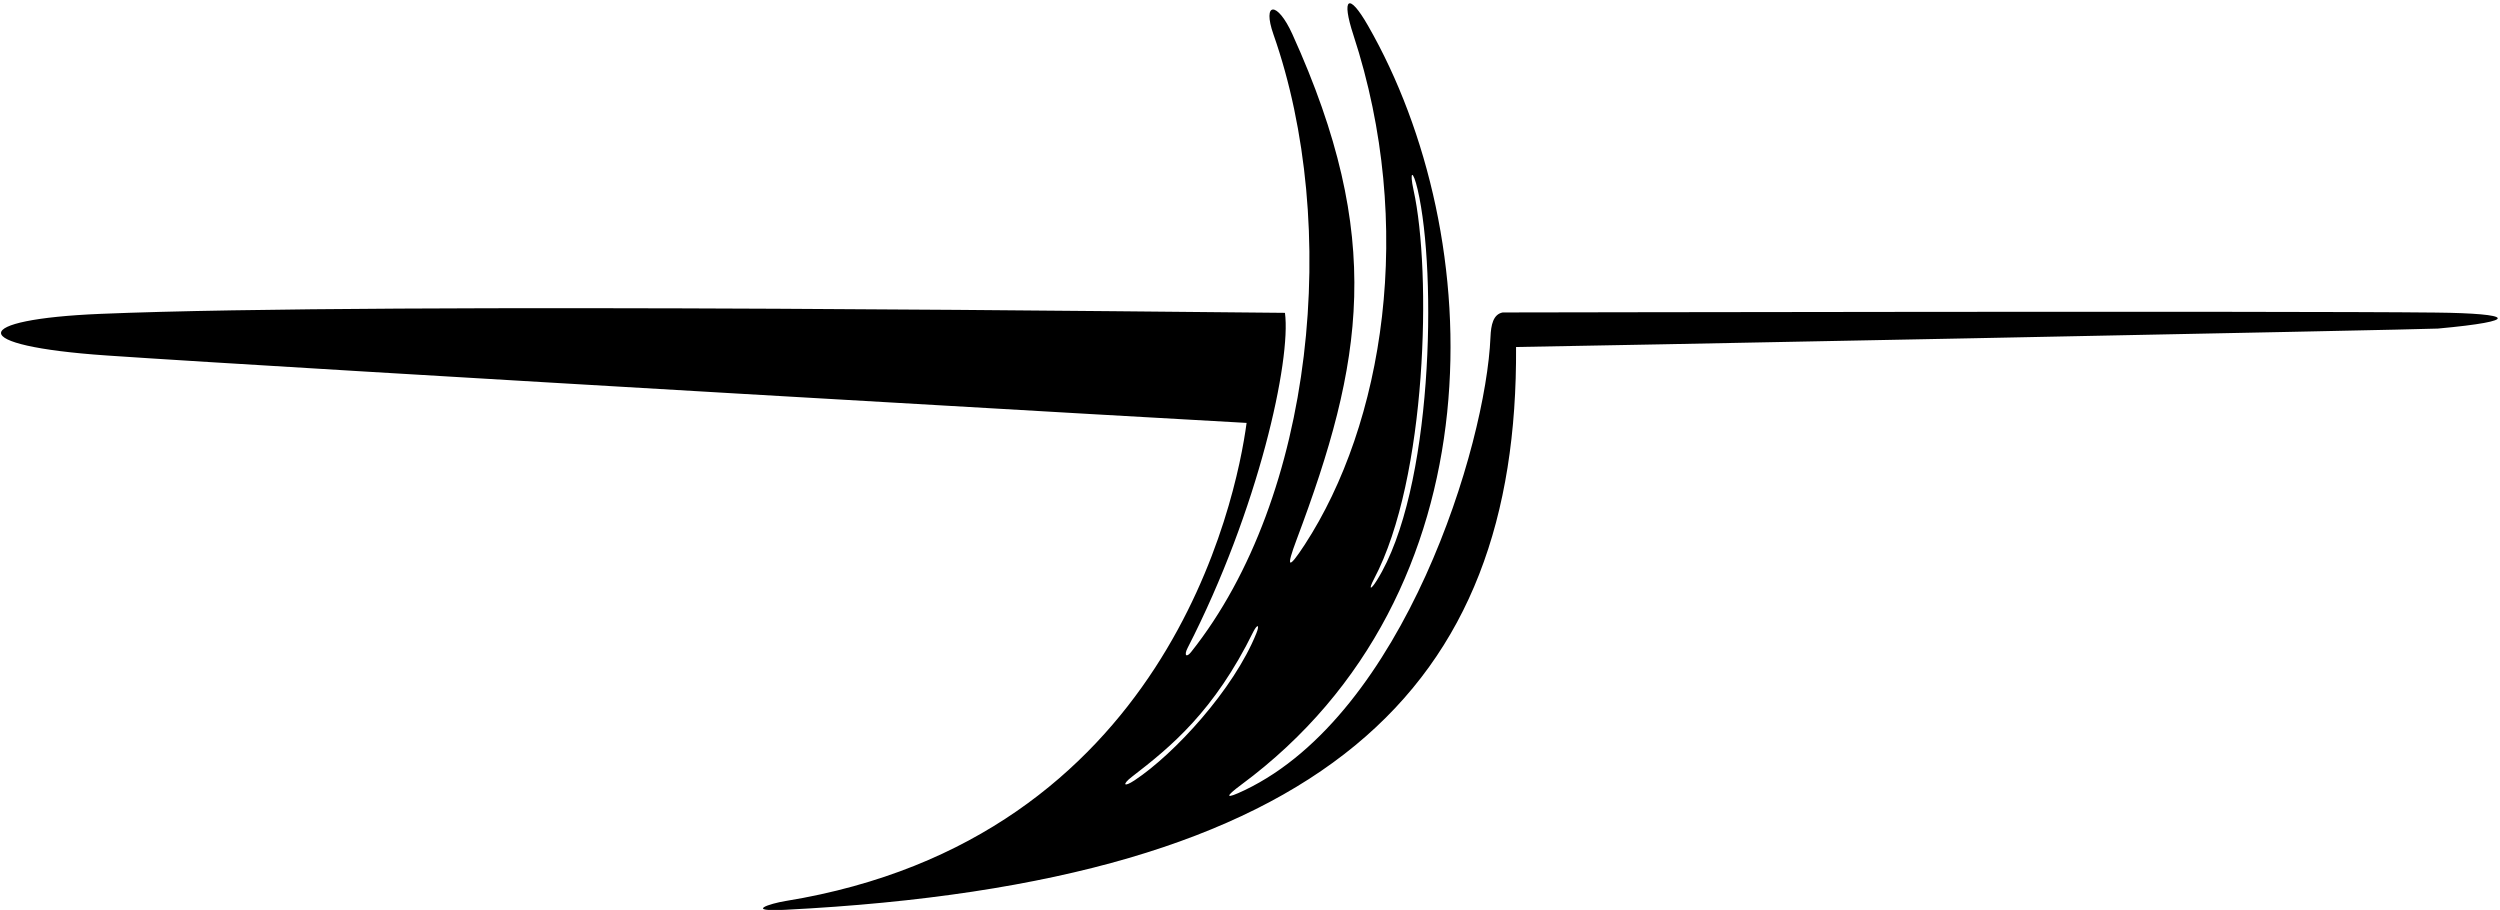 <?xml version="1.0" encoding="UTF-8"?>
<svg xmlns="http://www.w3.org/2000/svg" xmlns:xlink="http://www.w3.org/1999/xlink" width="533pt" height="194pt" viewBox="0 0 533 194" version="1.1">
<g id="surface1">
<path style=" stroke:none;fill-rule:nonzero;fill:rgb(0%,0%,0%);fill-opacity:1;" d="M 519.316 66.641 C 485.992 66.273 325.699 66.617 320.371 66.617 C 318.355 67.004 317.875 69.262 317.77 71.863 C 316.812 94.902 299.383 152.16 265.395 168.449 C 261.051 170.531 261.156 169.879 264.633 167.305 C 319.875 126.453 317.469 50.469 291.645 5.445 C 287.516 -1.762 285.941 -0.488 288.539 7.445 C 301.895 48.246 294.918 90.426 278.16 116.137 C 274.578 121.633 274.16 121.102 276.434 115.059 C 290.652 77.234 295.266 50.797 275.527 7.273 C 272.309 0.172 269.051 0.363 271.508 7.359 C 285.715 47.855 280.367 105.781 253.938 139.02 C 252.914 140.305 252.398 139.699 253.195 138.145 C 268.383 108.543 275.289 76.707 273.953 66.699 C 259.723 66.641 83.34 64.352 21.449 66.914 C -6.57 68.074 -7.566 73.711 22.699 75.785 C 62.535 78.523 263.312 90.082 265.773 90.164 C 263.551 106.848 248.625 178.883 167.469 192.098 C 164.148 192.637 158.621 194.414 167.41 193.969 C 283.27 188.098 323.684 146.348 323.223 73.98 C 324.199 74.031 517.66 70.246 519.762 70.051 C 537.738 68.41 535.914 66.82 519.316 66.641 Z M 292.949 123.418 C 304.293 101.91 305.219 57.984 301.375 40.562 C 300.438 36.312 301.25 36.125 302.25 40.438 C 306.41 58.379 305.504 104.641 293.559 123.711 C 292.141 125.977 291.746 125.699 292.949 123.418 Z M 241.906 166.355 C 239.539 167.93 239.188 167.254 241.34 165.598 C 249.609 159.234 258.863 151.672 267.227 134.645 C 268.086 132.992 268.609 133.145 267.855 135.02 C 263.035 146.996 250.391 160.727 241.906 166.355 "/>
</g>
</svg>
